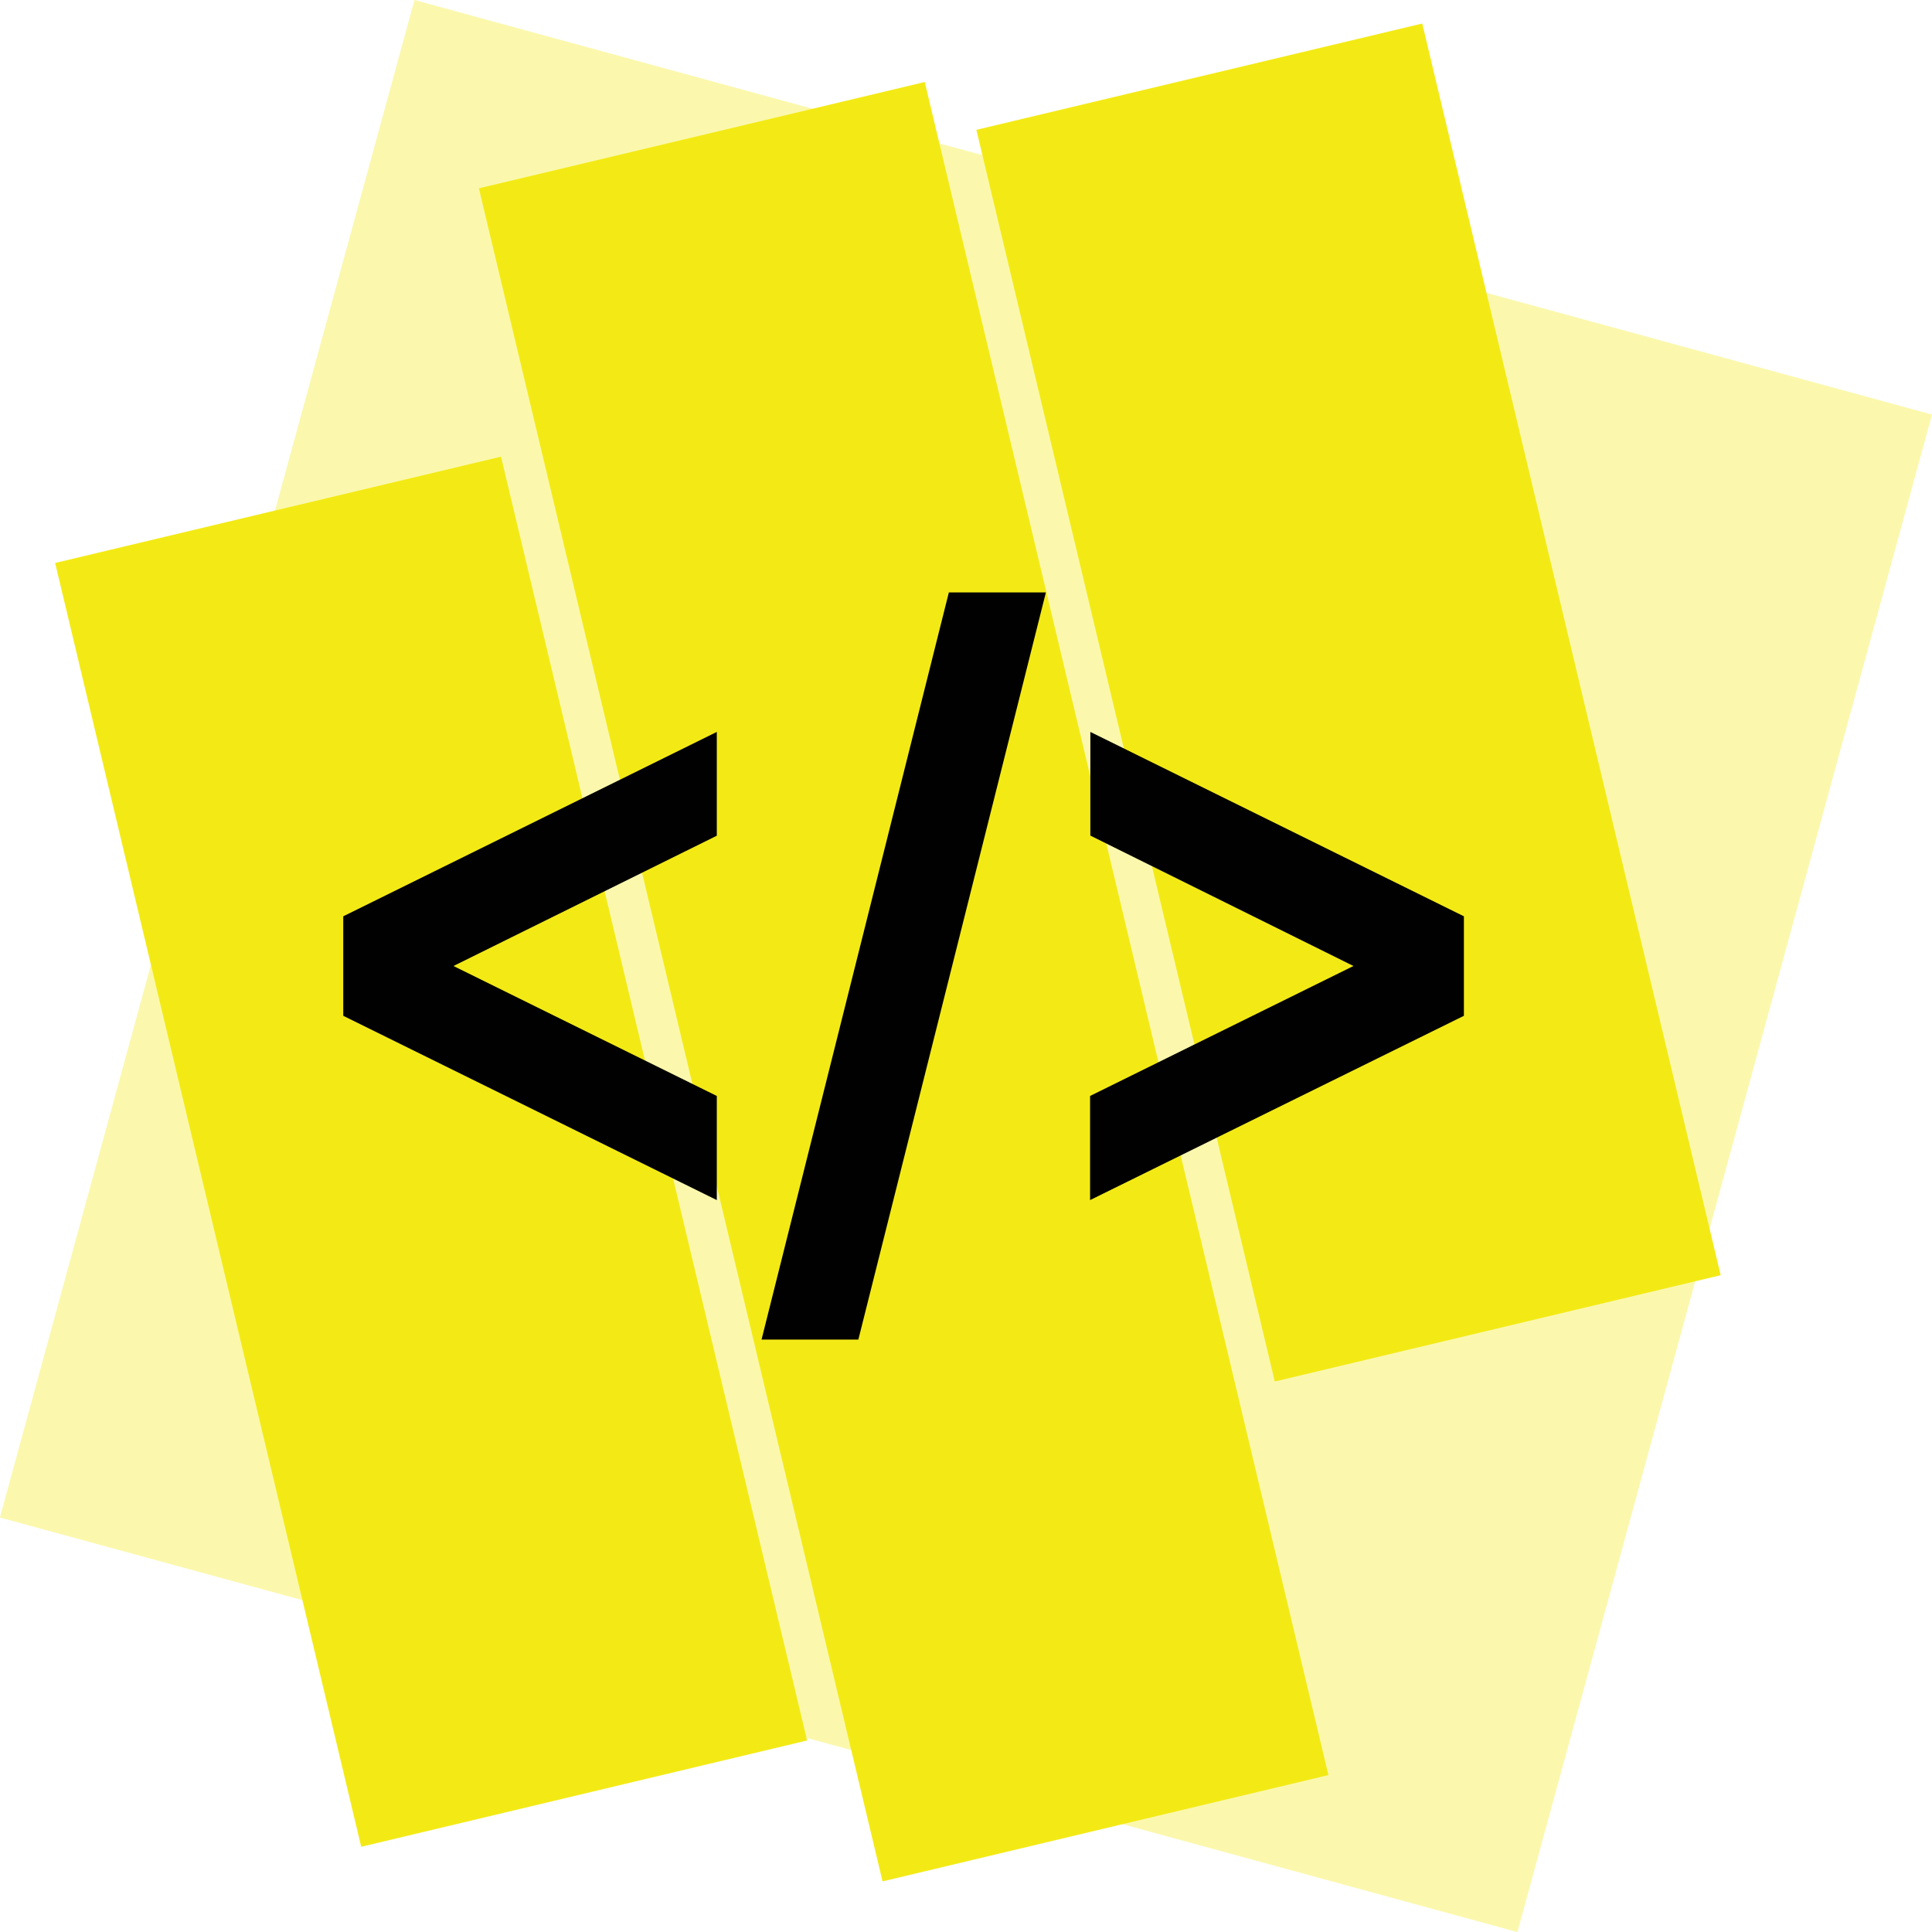 <svg xmlns="http://www.w3.org/2000/svg" viewBox="0 0 351.44 351.44"><defs><style>.cls-1,.cls-2{fill:#f3ea15;}.cls-1{opacity:0.35;}.cls-3{fill:#010101;}</style></defs><g id="Layer_2" data-name="Layer 2"><g id="Layer_1-2" data-name="Layer 1"><rect class="cls-1" x="32.64" y="32.64" width="286.16" height="286.16" transform="translate(52.51 -40.09) rotate(15.28)"/><rect class="cls-2" x="36.72" y="89.47" width="83.38" height="240.08" transform="translate(-46.44 23.89) rotate(-13.41)"/><rect class="cls-2" x="122.68" y="20.29" width="83.38" height="316.61" transform="translate(-36.93 42.97) rotate(-13.41)"/><rect class="cls-2" x="203.61" y="10.77" width="83.38" height="234.07" transform="translate(-22.95 60.36) rotate(-13.41)"/><path class="cls-3" d="M266.29,166.68v18.1l-68,33.52V199.36l47.91-23.64L198.34,152V133.14Zm-135.9,32.68-47.9-23.64,47.9-23.7V133.14L62.44,166.68v18.1l67.95,33.52Zm59.86-91.59H172.6l-34.07,135.9h17.61Z"/></g></g></svg>